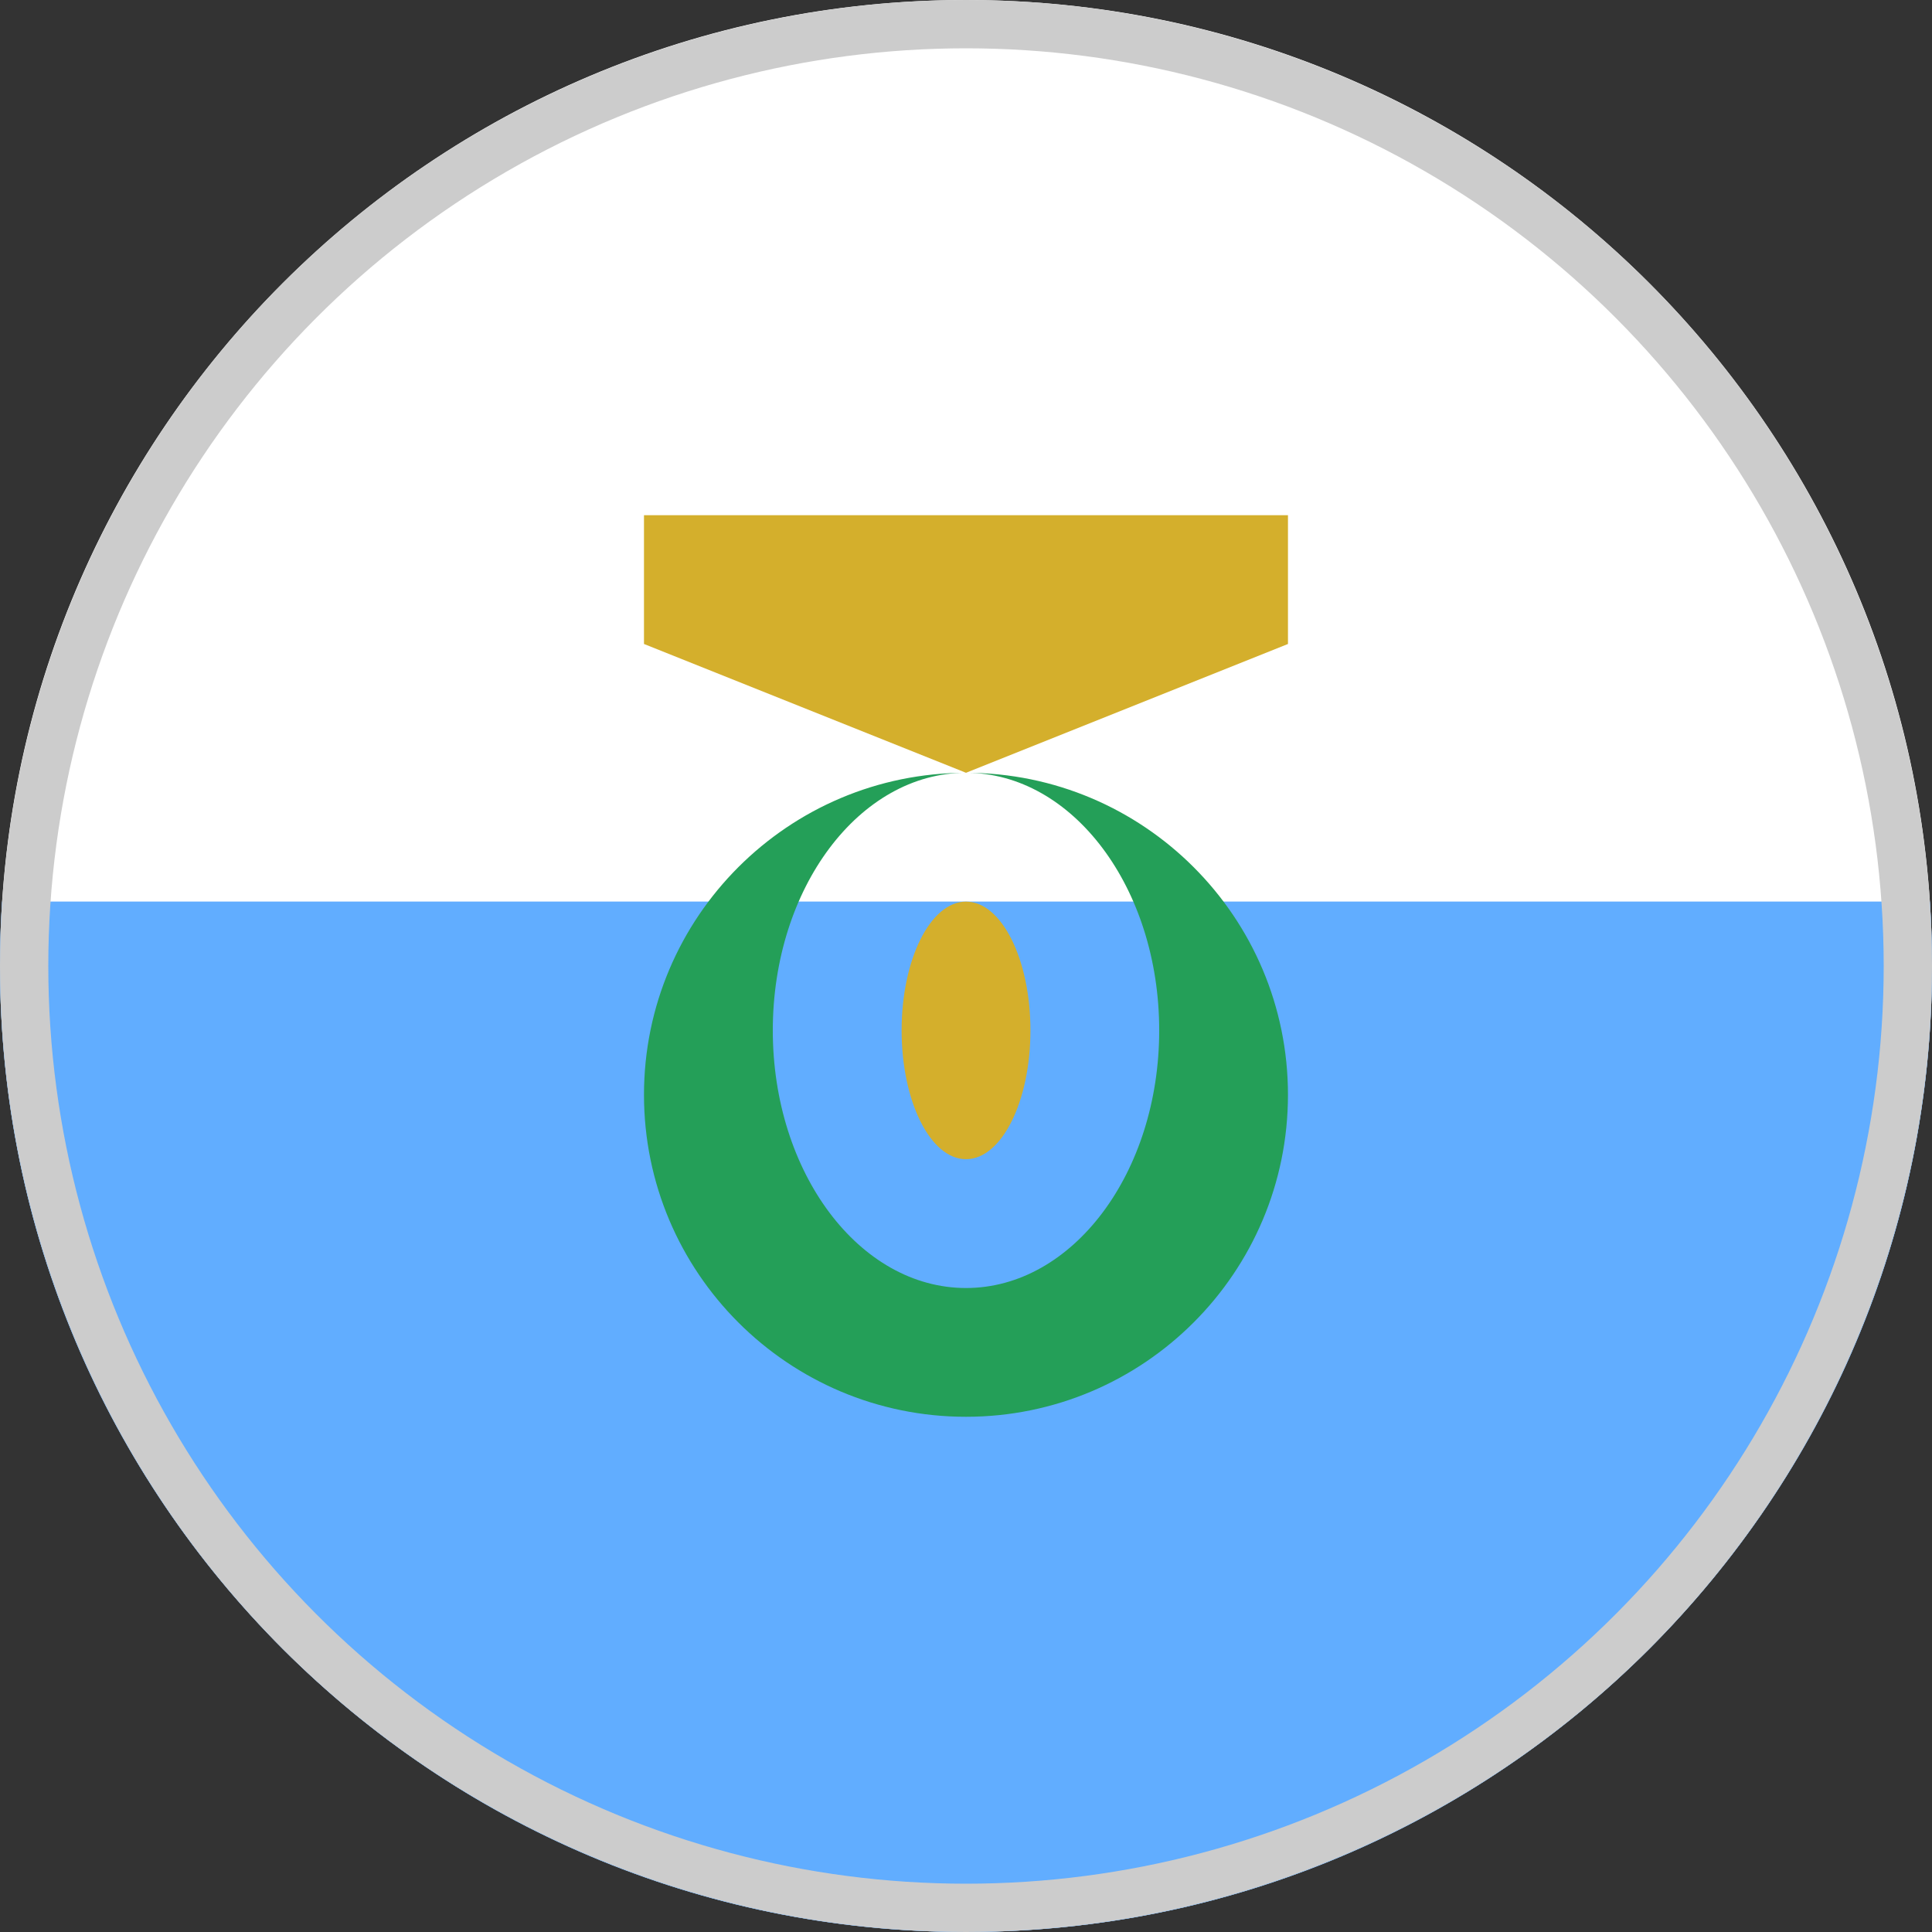<svg width="40" height="40" viewBox="0 0 40 40" fill="none" xmlns="http://www.w3.org/2000/svg">
<rect x="0" y="0" width="40" height="40" fill="#333333" stroke="none"/>
<g clip-path="url(#clip0_6041_13505)">
<path d="M0 20C0 8.954 8.954 0 20 0C31.046 0 40 8.954 40 20C40 31.046 31.046 40 20 40C8.954 40 0 31.046 0 20Z" fill="white"/>
<path fill-rule="evenodd" clip-rule="evenodd" d="M-8 18.667H48V40H-8V18.667Z" fill="#3A99FF"/>
<path opacity="0.2" fill-rule="evenodd" clip-rule="evenodd" d="M-8 18.667H48V40H-8V18.667Z" fill="white"/>
<path fill-rule="evenodd" clip-rule="evenodd" d="M13.333 10.667H26.666V13.333L20 16L13.333 13.333V10.667Z" fill="#D4AF2C"/>
<path fill-rule="evenodd" clip-rule="evenodd" d="M26.666 22.667C26.666 18.987 23.68 16 20 16C16.32 16 13.333 18.987 13.333 22.667C13.333 26.347 16.32 29.333 20 29.333C23.68 29.333 26.666 26.347 26.666 22.667ZM20 26.667C22.208 26.667 24 24.28 24 21.333C24 18.387 22.208 16 20 16C17.792 16 16 18.387 16 21.333C16 24.28 17.792 26.667 20 26.667Z" fill="#249F58"/>
<path d="M20 24C20.737 24 21.334 22.806 21.334 21.333C21.334 19.861 20.737 18.667 20 18.667C19.264 18.667 18.667 19.861 18.667 21.333C18.667 22.806 19.264 24 20 24Z" fill="#D4AF2C"/>
<circle cx="20" cy="20" r="19.5" stroke="#CCCCCC"/>
</g>
<defs>
<clipPath id="clip0_6041_13505">
<path d="M0 20C0 8.954 8.954 0 20 0C31.046 0 40 8.954 40 20C40 31.046 31.046 40 20 40C8.954 40 0 31.046 0 20Z" fill="white"/>
</clipPath>
</defs>
</svg>
